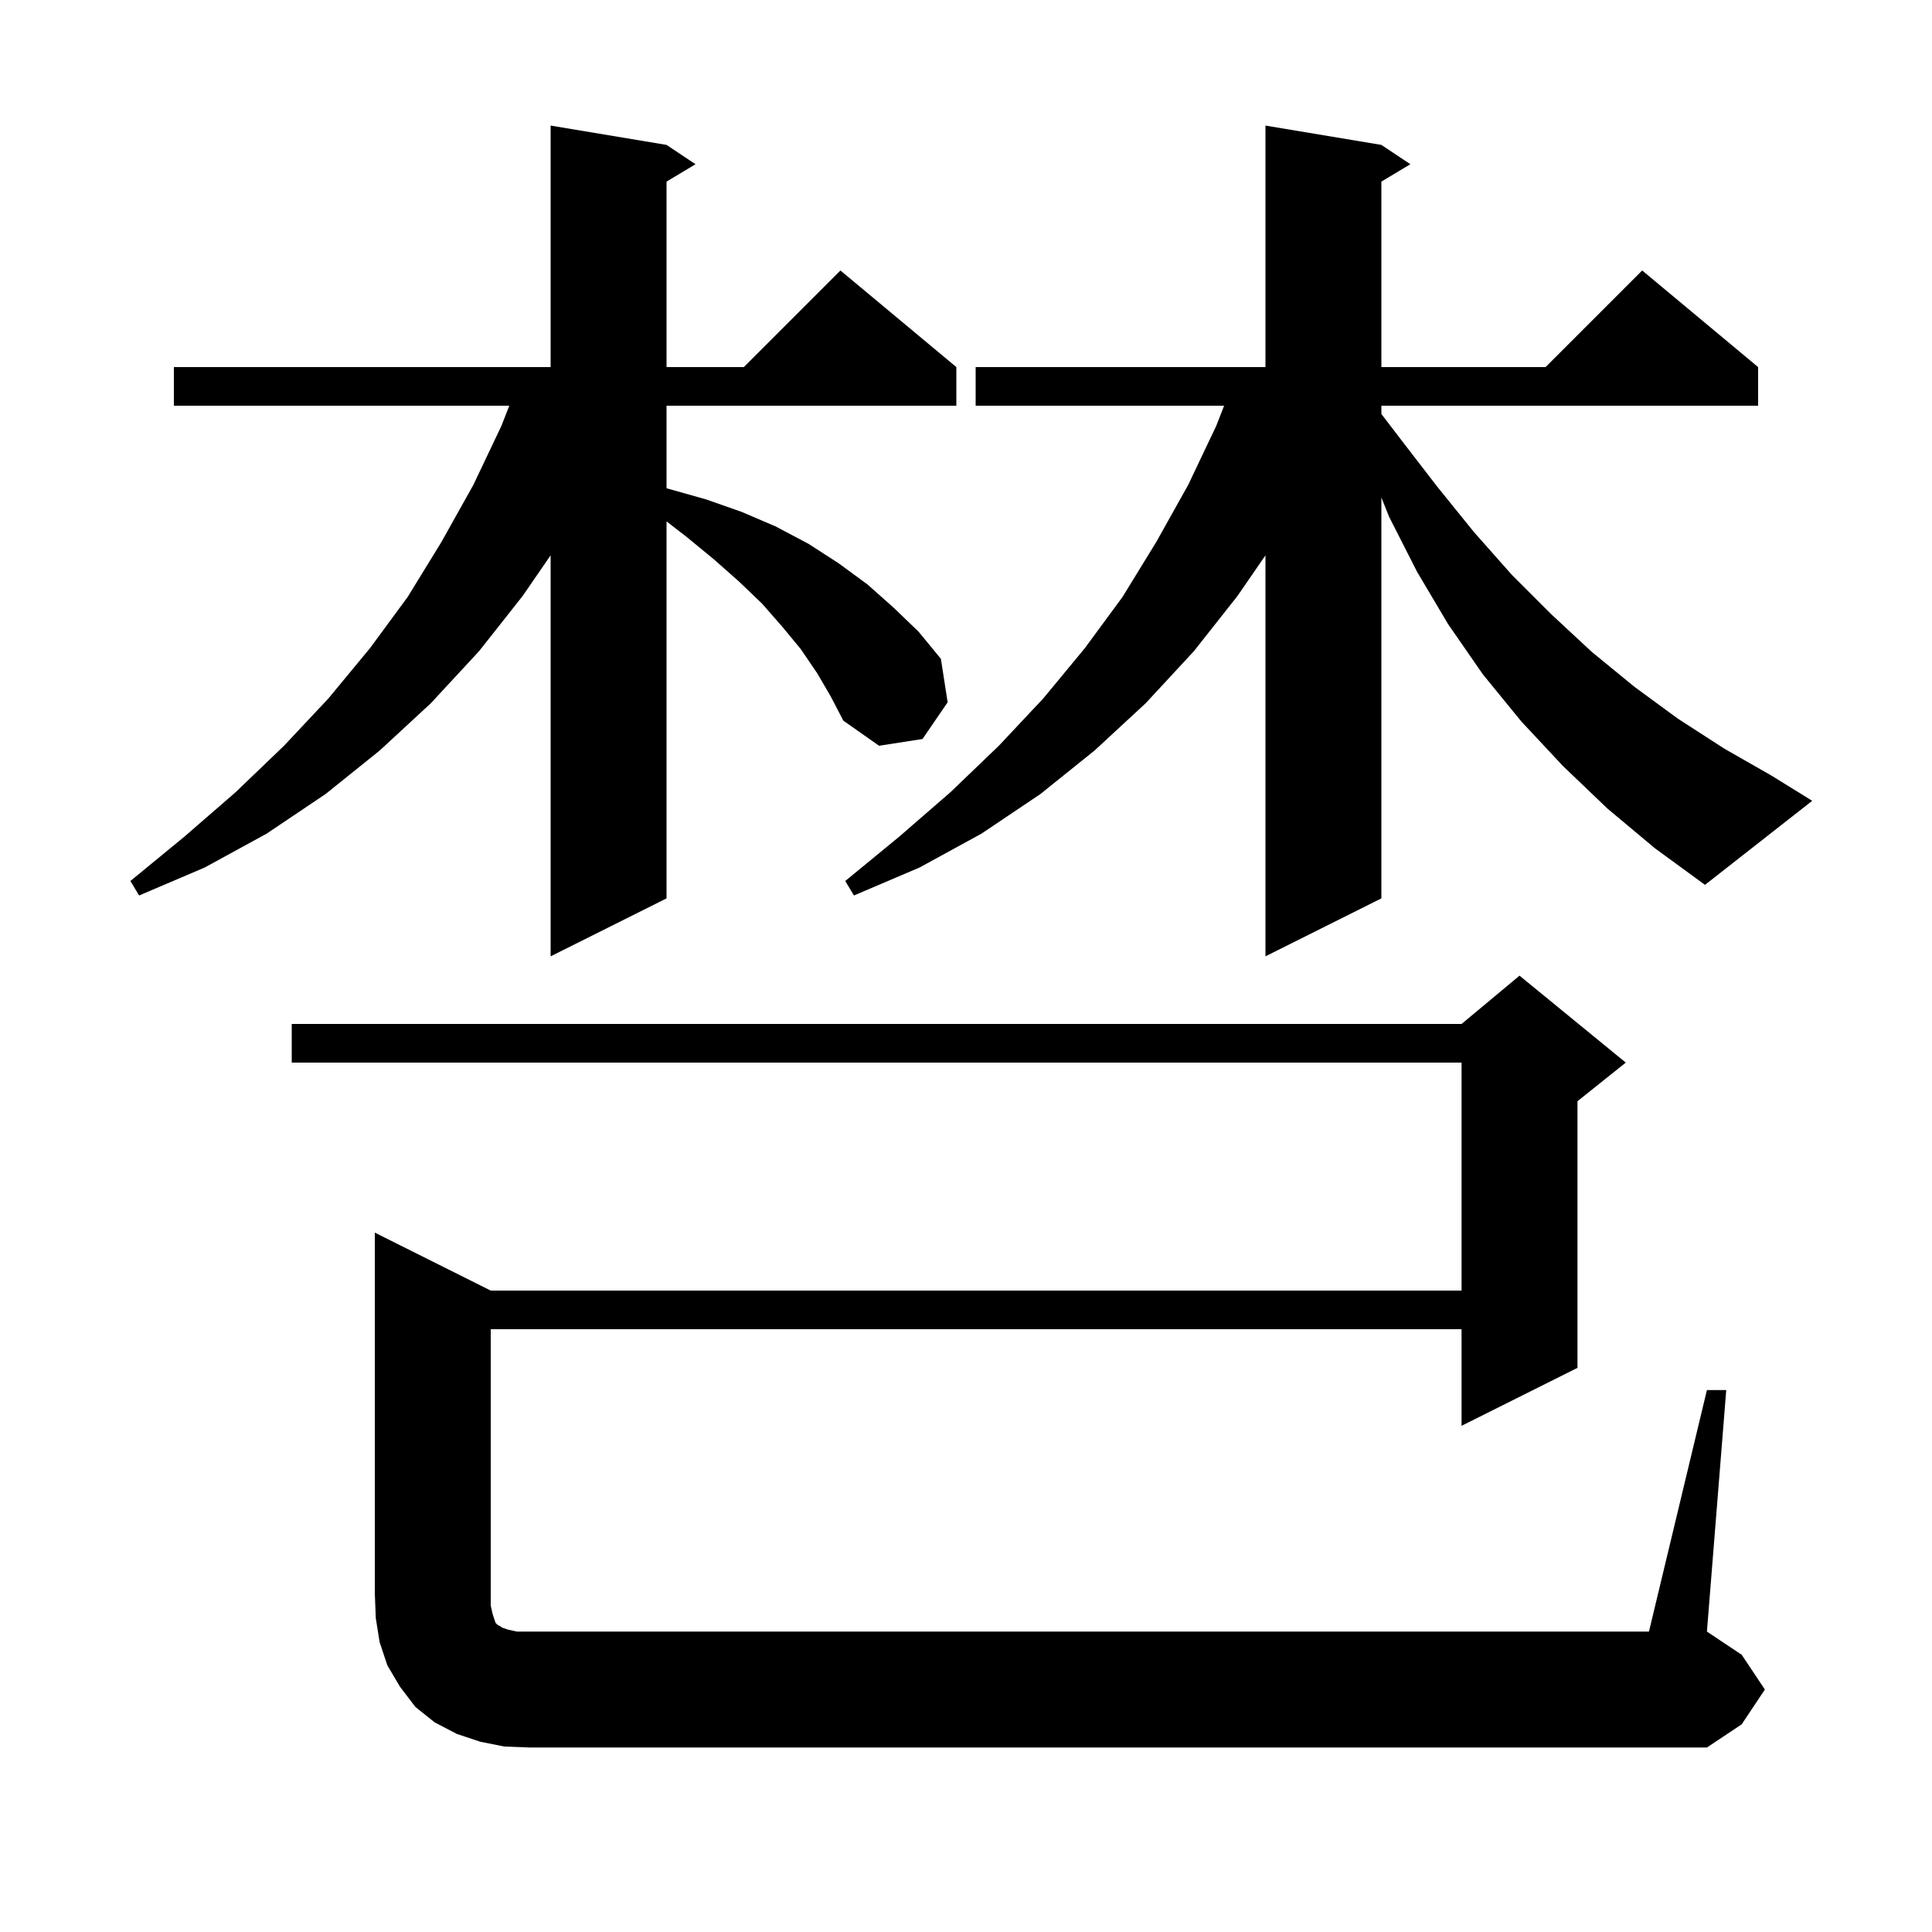 <svg xmlns="http://www.w3.org/2000/svg" xmlns:xlink="http://www.w3.org/1999/xlink" version="1.1" baseProfile="full" viewBox="0 0 200 200" width="200" height="200">
<g fill="black">
<path d="M 176.7 143.9 L 178.7 143.9 L 176.7 168.9 L 180.3 171.3 L 182.7 174.9 L 180.3 178.5 L 176.7 180.9 L 54.8 180.9 L 52.2 180.8 L 49.7 180.3 L 47.3 179.5 L 45.0 178.3 L 43.0 176.7 L 41.4 174.6 L 40.1 172.4 L 39.3 170.0 L 38.9 167.5 L 38.8 164.9 L 38.8 127.6 L 50.8 133.6 L 151.3 133.6 L 151.3 110.0 L 30.2 110.0 L 30.2 106.0 L 151.3 106.0 L 157.3 101.0 L 168.3 110.0 L 163.3 114.0 L 163.3 141.6 L 151.3 147.6 L 151.3 137.6 L 50.8 137.6 L 50.8 166.2 L 51.0 167.1 L 51.3 168.0 L 51.5 168.2 L 51.7 168.3 L 52.0 168.5 L 52.6 168.7 L 53.5 168.9 L 170.7 168.9 Z M 84.6 69.7 L 82.9 67.2 L 81.0 64.9 L 78.9 62.5 L 76.5 60.2 L 73.9 57.9 L 71.1 55.6 L 69.0 53.974 L 69.0 93.0 L 57.0 99.0 L 57.0 57.488 L 54.1 61.7 L 49.6 67.4 L 44.6 72.8 L 39.3 77.7 L 33.7 82.2 L 27.6 86.3 L 21.2 89.8 L 14.4 92.7 L 13.5 91.2 L 19.1 86.6 L 24.4 82.0 L 29.4 77.2 L 34.0 72.3 L 38.3 67.1 L 42.2 61.8 L 45.7 56.1 L 49.0 50.2 L 51.9 44.1 L 52.72 42.0 L 18.0 42.0 L 18.0 38.0 L 57.0 38.0 L 57.0 13.0 L 69.0 15.0 L 72.0 17.0 L 69.0 18.8 L 69.0 38.0 L 77.0 38.0 L 87.0 28.0 L 99.0 38.0 L 99.0 42.0 L 69.0 42.0 L 69.0 50.545 L 69.2 50.6 L 73.1 51.7 L 76.8 53.0 L 80.3 54.5 L 83.7 56.3 L 86.8 58.3 L 89.8 60.5 L 92.5 62.9 L 95.1 65.4 L 97.4 68.2 L 98.1 72.7 L 95.5 76.5 L 91.0 77.2 L 87.3 74.6 L 86.0 72.1 Z M 166.4 83.7 L 161.8 79.3 L 157.5 74.7 L 153.5 69.8 L 149.9 64.6 L 146.7 59.2 L 143.8 53.5 L 143.0 51.5 L 143.0 93.0 L 131.0 99.0 L 131.0 57.488 L 128.1 61.7 L 123.6 67.4 L 118.6 72.8 L 113.3 77.7 L 107.7 82.2 L 101.6 86.3 L 95.2 89.8 L 88.4 92.7 L 87.5 91.2 L 93.1 86.6 L 98.4 82.0 L 103.4 77.2 L 108.0 72.3 L 112.3 67.1 L 116.2 61.8 L 119.7 56.1 L 123.0 50.2 L 125.9 44.1 L 126.72 42.0 L 101.0 42.0 L 101.0 38.0 L 131.0 38.0 L 131.0 13.0 L 143.0 15.0 L 146.0 17.0 L 143.0 18.8 L 143.0 38.0 L 160.0 38.0 L 170.0 28.0 L 182.0 38.0 L 182.0 42.0 L 143.0 42.0 L 143.0 42.854 L 145.1 45.6 L 148.8 50.4 L 152.6 55.1 L 156.5 59.5 L 160.6 63.6 L 164.8 67.5 L 169.2 71.1 L 173.7 74.4 L 178.5 77.5 L 183.4 80.3 L 187.6 82.9 L 176.5 91.6 L 171.3 87.8 Z " />
</g>
</svg>
